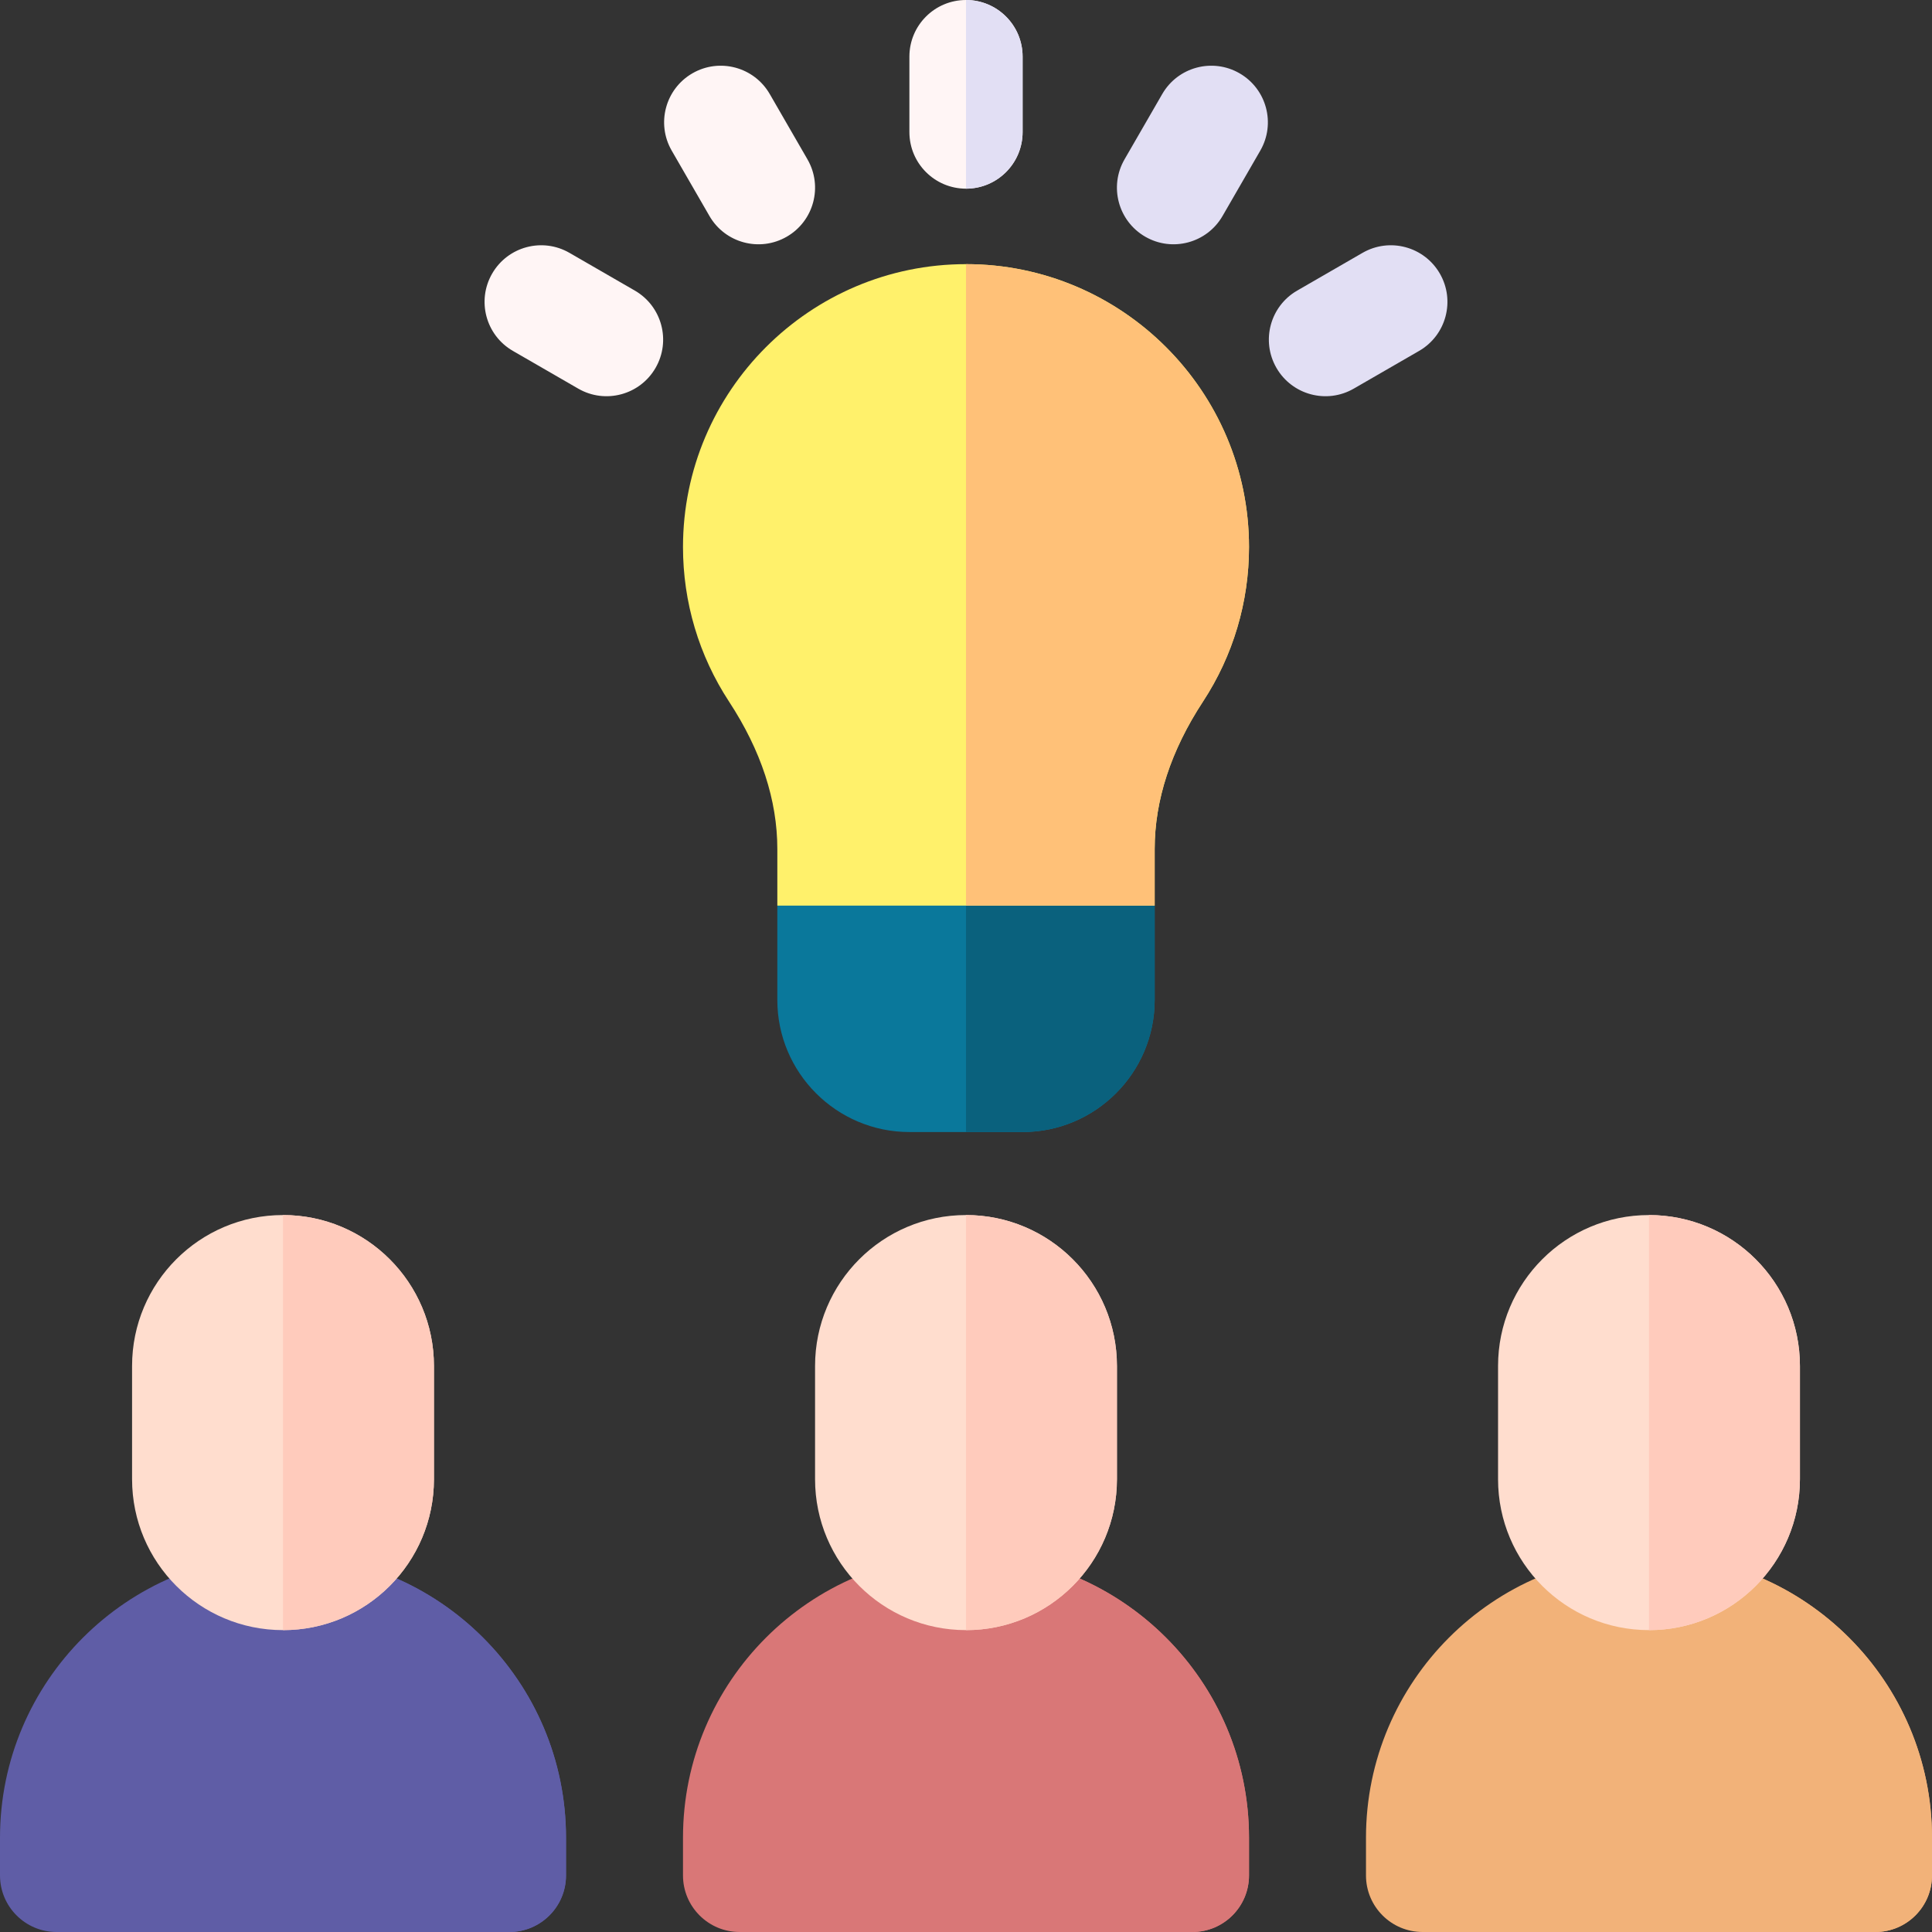 <?xml version="1.0"?>
<svg xmlns="http://www.w3.org/2000/svg" xmlns:xlink="http://www.w3.org/1999/xlink" xmlns:svgjs="http://svgjs.com/svgjs" version="1.1" width="512" height="512" x="0" y="0" viewBox="0 0 512 512" style="enable-background:new 0 0 512 512" xml:space="preserve" class=""><rect x="0" y="0" width="512" height="512" fill="#333333" stroke="none"/><g><g xmlns="http://www.w3.org/2000/svg"><g><g><g><g><g><g><g><g><path d="m135 512h-120c-8.284 0-15-6.716-15-15v-10c0-41.355 33.645-75 75-75s75 33.645 75 75v10c0 8.284-6.716 15-15 15z" fill="#5f5da6" data-original="#ffb454" style="" class=""/></g><g><path d="m75 412v100h60c8.284 0 15-6.716 15-15v-10c0-41.355-33.645-75-75-75z" fill="#5f5da6" data-original="#ff9100" style="" class=""/></g></g><path d="m35 362v30c0 22.091 17.909 40 40 40 22.091 0 40-17.909 40-40v-30c0-22.091-17.909-40-40-40-22.091 0-40 17.909-40 40z" fill="#ffddce" data-original="#ffddce" style="" class=""/><g><path d="m75 322v110c22.091 0 40-17.909 40-40v-30c0-22.091-17.909-40-40-40z" fill="#ffcbbc" data-original="#ffcbbc" style="" class=""/></g></g><g><g><g><path d="m316 512h-120c-8.284 0-15-6.716-15-15v-10c0-41.355 33.645-75 75-75s75 33.645 75 75v10c0 8.284-6.716 15-15 15z" fill="#d97777" data-original="#ff80aa" style="" class=""/></g><path d="m331 497v-10c0-41.355-33.645-75-75-75v100h60c8.284 0 15-6.716 15-15z" fill="#d97777" data-original="#ff5e90" style="" class=""/></g><path d="m216 362v30c0 22.091 17.909 40 40 40 22.091 0 40-17.909 40-40v-30c0-22.091-17.909-40-40-40-22.091 0-40 17.909-40 40z" fill="#ffddce" data-original="#ffddce" style="" class=""/><path d="m256 322v110c22.091 0 40-17.909 40-40v-30c0-22.091-17.909-40-40-40z" fill="#ffcbbc" data-original="#ffcbbc" style="" class=""/></g><g><g><g><path d="m497 512h-120c-8.284 0-15-6.716-15-15v-10c0-41.355 33.645-75 75-75s75 33.645 75 75v10c0 8.284-6.716 15-15 15z" fill="#f2b279" data-original="#9ee2f8" style="" class=""/></g><g><path d="m437 412v100h60c8.284 0 15-6.716 15-15v-10c0-41.355-33.645-75-75-75z" fill="#f2b279" data-original="#8bb9ff" style="" class=""/></g></g><path d="m397 362v30c0 22.091 17.909 40 40 40 22.091 0 40-17.909 40-40v-30c0-22.091-17.909-40-40-40-22.091 0-40 17.909-40 40z" fill="#ffddce" data-original="#ffddce" style="" class=""/><g><path d="m437 322v110c22.091 0 40-17.909 40-40v-30c0-22.091-17.909-40-40-40z" fill="#ffcbbc" data-original="#ffcbbc" style="" class=""/></g></g></g></g></g></g></g><path d="m256 50c-8.284 0-15-6.716-15-15v-20c0-8.284 6.716-15 15-15 8.284 0 15 6.716 15 15v20c0 8.284-6.716 15-15 15z" fill="#fff5f5" data-original="#fff5f5" style="" class=""/><path d="m256 50c8.284 0 15-6.716 15-15v-20c0-8.284-6.716-15-15-15z" fill="#e2dff4" data-original="#e2dff4" style="" class=""/><g><path d="m338.272 97.5c-4.142-7.174-1.684-16.348 5.491-20.49l17.321-10c7.174-4.142 16.348-1.684 20.49 5.491 4.142 7.174 1.684 16.348-5.491 20.49l-17.321 10c-7.174 4.141-16.348 1.683-20.49-5.491z" fill="#e2dff4" data-original="#e2dff4" style="" class=""/></g><g><path d="m303.5 62.728c-7.174-4.142-9.633-13.316-5.491-20.49l10-17.321c4.142-7.174 13.316-9.633 20.49-5.491 7.174 4.142 9.633 13.316 5.491 20.49l-10 17.321c-4.142 7.175-13.315 9.633-20.49 5.491z" fill="#e2dff4" data-original="#e2dff4" style="" class=""/></g><g><path d="m188.01 57.237-10-17.321c-4.142-7.174-1.684-16.348 5.491-20.49 7.174-4.142 16.348-1.684 20.49 5.491l10 17.321c4.142 7.174 1.684 16.348-5.491 20.49-7.175 4.142-16.348 1.684-20.49-5.491z" fill="#fff5f5" data-original="#fff5f5" style="" class=""/></g><g><path d="m153.238 102.99-17.321-10c-7.174-4.142-9.633-13.316-5.491-20.49 4.142-7.174 13.316-9.633 20.49-5.491l17.321 10c7.174 4.142 9.633 13.316 5.491 20.49-4.142 7.175-13.316 9.633-20.49 5.491z" fill="#fff5f5" data-original="#fff5f5" style="" class=""/></g><path d="m206 265c0 19.299 15.701 35 35 35h30c19.299 0 35-15.701 35-35v-25l-50-16-50 16z" fill="#0a789b" data-original="#0a789b" style="" class=""/><path d="m271 300c19.299 0 35-15.701 35-35v-25l-50-16v76z" fill="#0a617d" data-original="#0a617d" style="" class=""/><path d="m331 144.968c0-41.328-33.644-74.958-75.003-74.968-41.353.009-74.997 33.64-74.997 74.968 0 14.61 4.22 28.776 12.204 40.965 8.491 12.966 12.796 26.11 12.796 39.067v15h100v-15c0-12.957 4.305-26.101 12.795-39.066 7.985-12.19 12.205-26.356 12.205-40.966z" fill="#fff16b" data-original="#fff16b" style="" class=""/><path d="m256 70v170h50v-15c0-12.957 4.305-26.101 12.795-39.066 7.985-12.19 12.205-26.356 12.205-40.966 0-41.327-33.642-74.957-75-74.968z" fill="#ffc178" data-original="#ffc178" style="" class=""/></g></g></svg>
